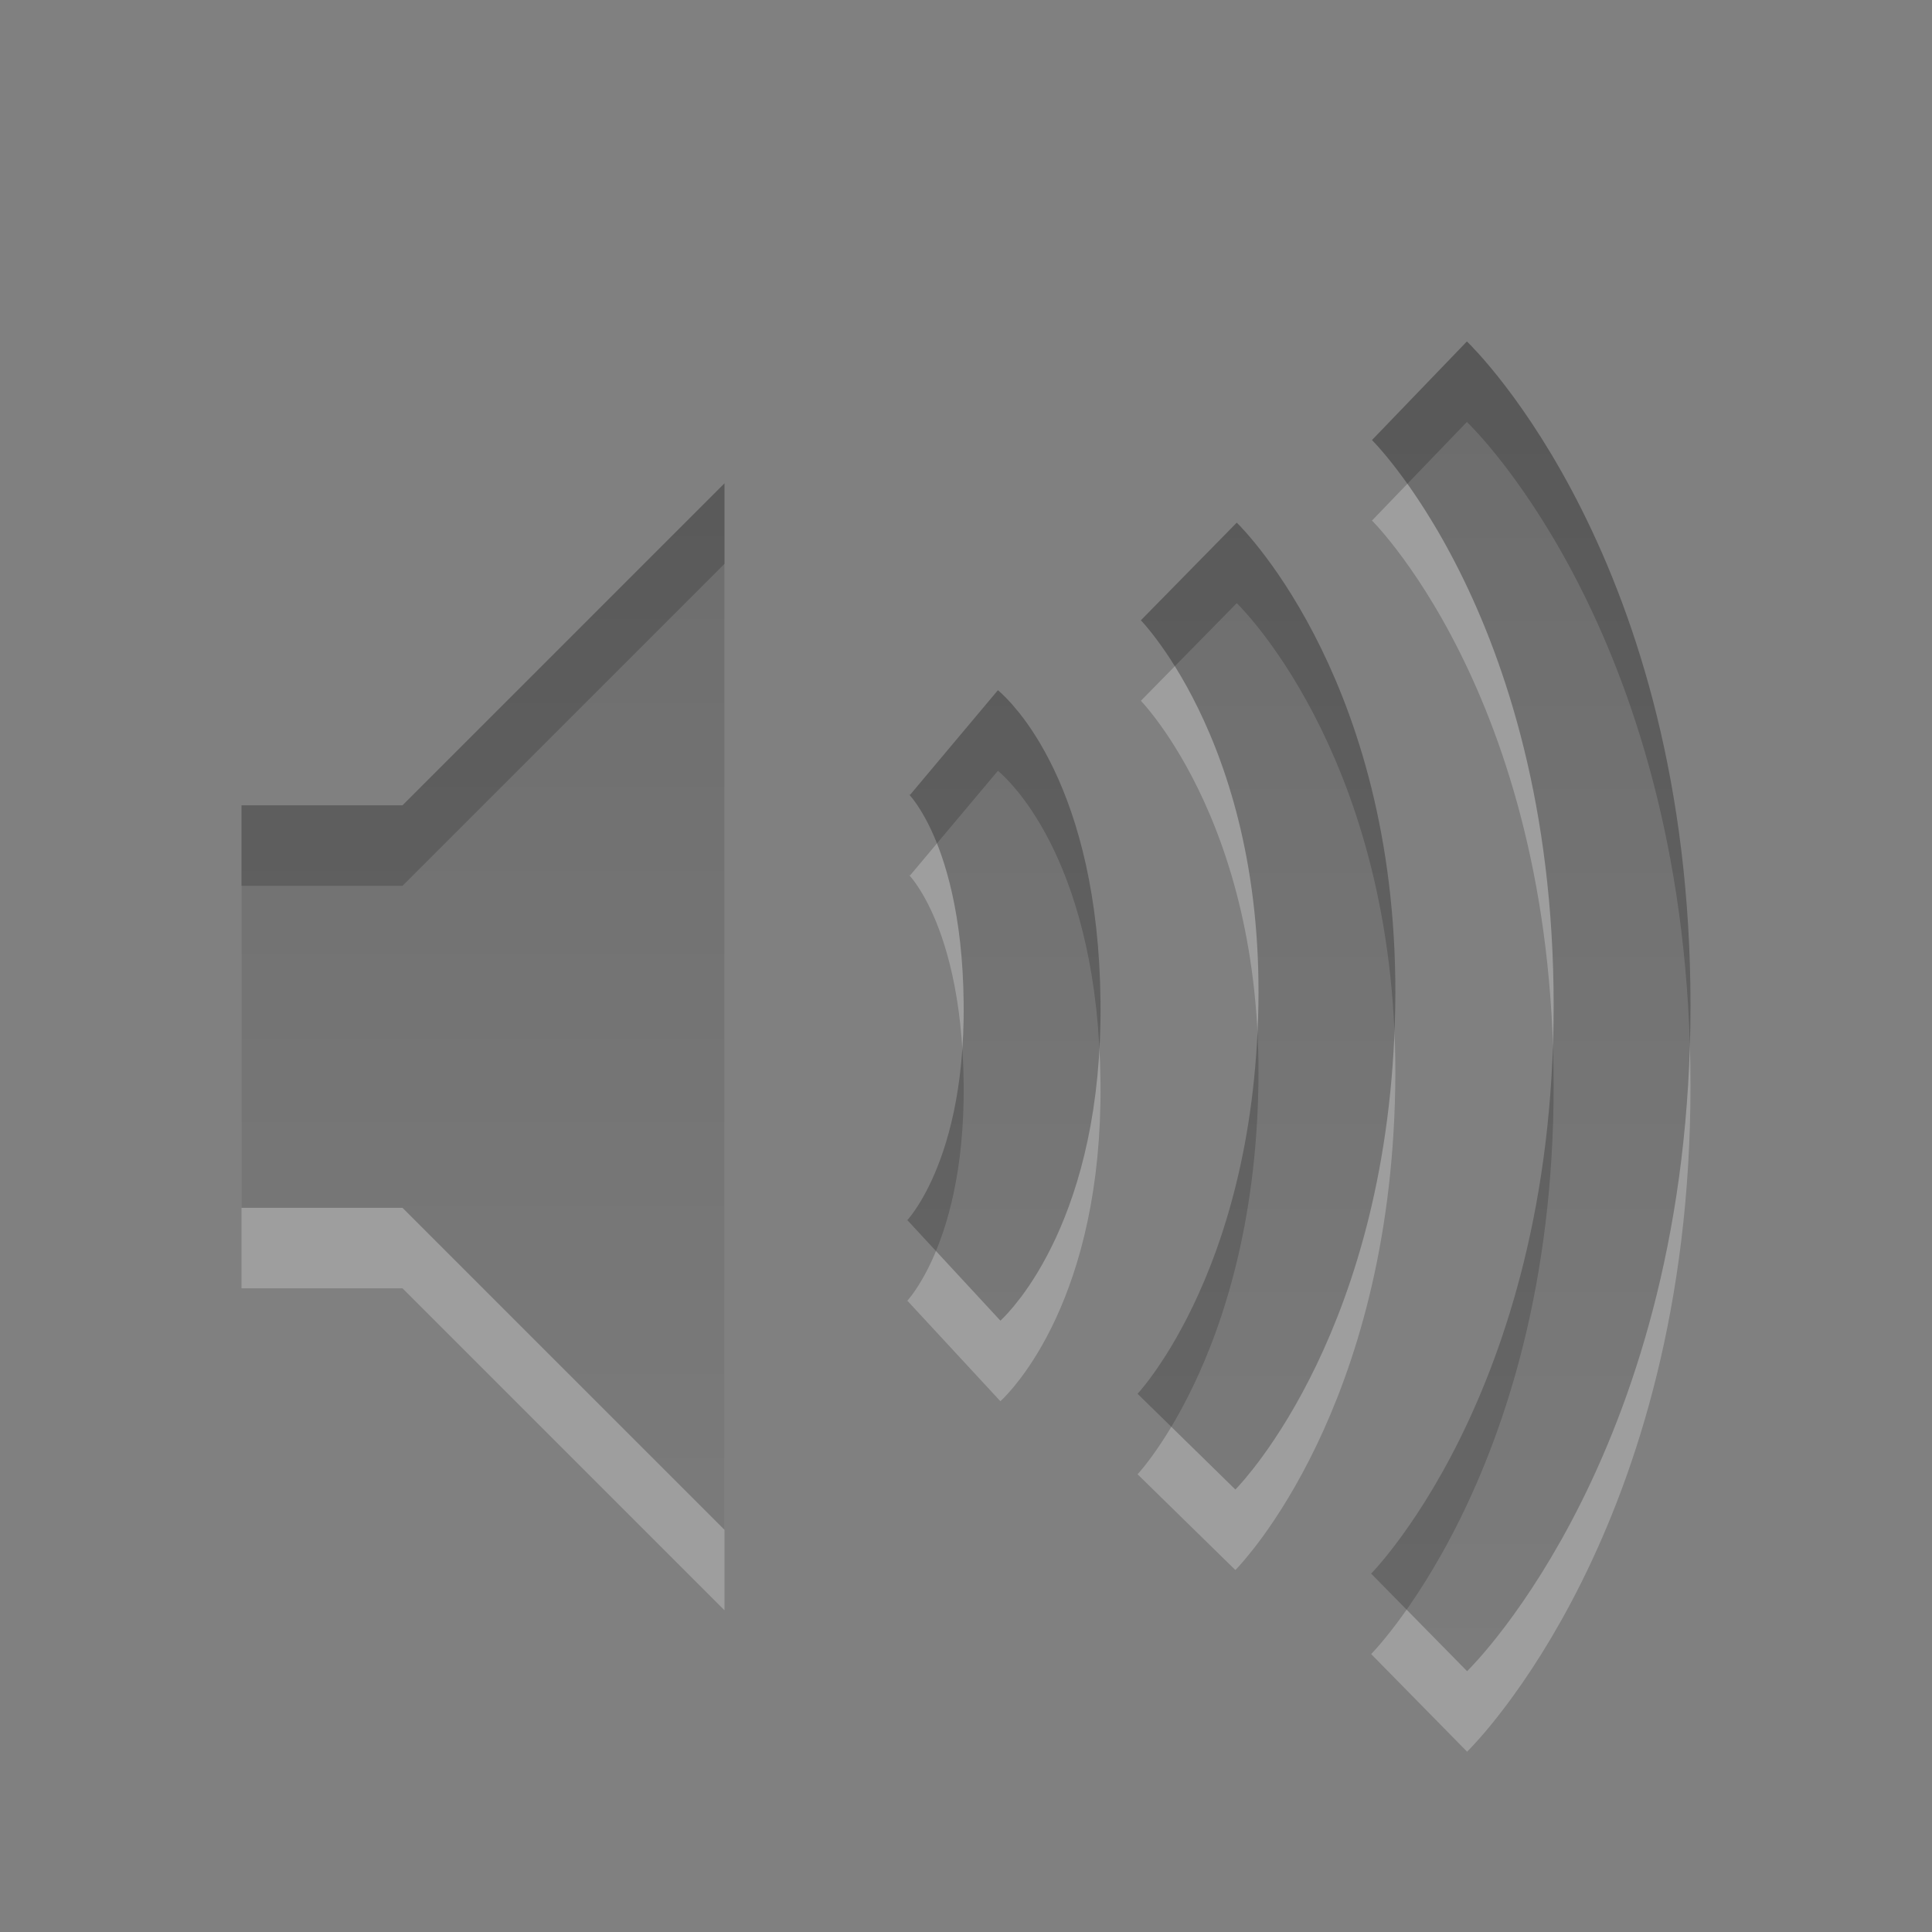 <?xml version="1.0" encoding="UTF-8" standalone="no"?>
<svg
   version="1.0"
   width="24"
   height="24"
   id="svg4431"
   xmlns:xlink="http://www.w3.org/1999/xlink"
   xmlns="http://www.w3.org/2000/svg"
   xmlns:svg="http://www.w3.org/2000/svg"
   xmlns:rdf="http://www.w3.org/1999/02/22-rdf-syntax-ns#"
   xmlns:cc="http://creativecommons.org/ns#"
   xmlns:dc="http://purl.org/dc/elements/1.1/">
  <rect width="100%" height="100%" fill="#808080" stroke="none"/>
  <defs
     id="defs4433">
    <linearGradient
       id="linearGradient3587-6-5">
      <stop
         id="stop3589-9-2"
         style="stop-color:#000000;stop-opacity:1"
         offset="0" />
      <stop
         id="stop3591-7-4"
         style="stop-color:#363636;stop-opacity:1"
         offset="1" />
    </linearGradient>
    <linearGradient
       xlink:href="#linearGradient3587-6-5"
       id="linearGradient2390"
       gradientUnits="userSpaceOnUse"
       gradientTransform="matrix(0,0.781,-0.734,0,29.208,-36.746)"
       x1="50.926"
       y1="11.648"
       x2="73.987"
       y2="11.648" />
    <linearGradient
       xlink:href="#linearGradient3587-6-5"
       id="linearGradient1"
       gradientUnits="userSpaceOnUse"
       gradientTransform="translate(-1,0.004)"
       x1="9"
       y1="3"
       x2="9"
       y2="21" />
  </defs>
  <path
     style="display:inline;overflow:visible;visibility:visible;opacity:0.24;fill:none;stroke:#ffffff;stroke-width:1.7;stroke-linecap:butt;stroke-linejoin:miter;stroke-miterlimit:4;stroke-dasharray:none;stroke-dashoffset:0;stroke-opacity:1;marker:none;enable-background:accumulate"
     id="path3209-0"
     d="m 17.633,5.854 c 0,0 2.517,2.423 2.517,7.635 0,5.187 -2.521,7.665 -2.521,7.665 M 14.768,8.099 c 0,0 1.777,1.745 1.714,5.405 -0.064,3.69 -1.743,5.405 -1.743,5.405 m -2.889,-8.683 c 0,0 0.947,0.795 0.971,3.231 0.024,2.405 -0.971,3.326 -0.971,3.326" />
  <path
     style="display:inline;opacity:0.24;fill:#ffffff;fill-opacity:1;fill-rule:evenodd;stroke:none"
     id="path2387-4-5"
     d="m 3,11.004 v 5 h 2 l 4,4 V 7.004 l -4,4 z" />
  <path
     style="display:inline;opacity:0.32;fill:url(#linearGradient1);fill-opacity:1;fill-rule:evenodd;stroke:none"
     id="path2387-3"
     d="m 3,10.004 v 5 h 2 l 4,4 V 6.004 l -4,4 z" />
  <path
     style="display:inline;overflow:visible;visibility:visible;opacity:0.32;fill:none;stroke:url(#linearGradient2390);stroke-width:1.7;stroke-linecap:butt;stroke-linejoin:miter;stroke-miterlimit:4;stroke-dasharray:none;stroke-dashoffset:0;stroke-opacity:1;marker:none;enable-background:accumulate"
     id="path3209"
     d="m 17.633,4.854 c 0,0 2.517,2.423 2.517,7.635 0,5.187 -2.521,7.665 -2.521,7.665 M 14.768,7.099 c 0,0 1.777,1.745 1.714,5.405 -0.064,3.69 -1.743,5.405 -1.743,5.405 M 11.85,9.225 c 0,0 0.947,0.795 0.971,3.231 0.024,2.405 -0.971,3.326 -0.971,3.326" />
</svg>
